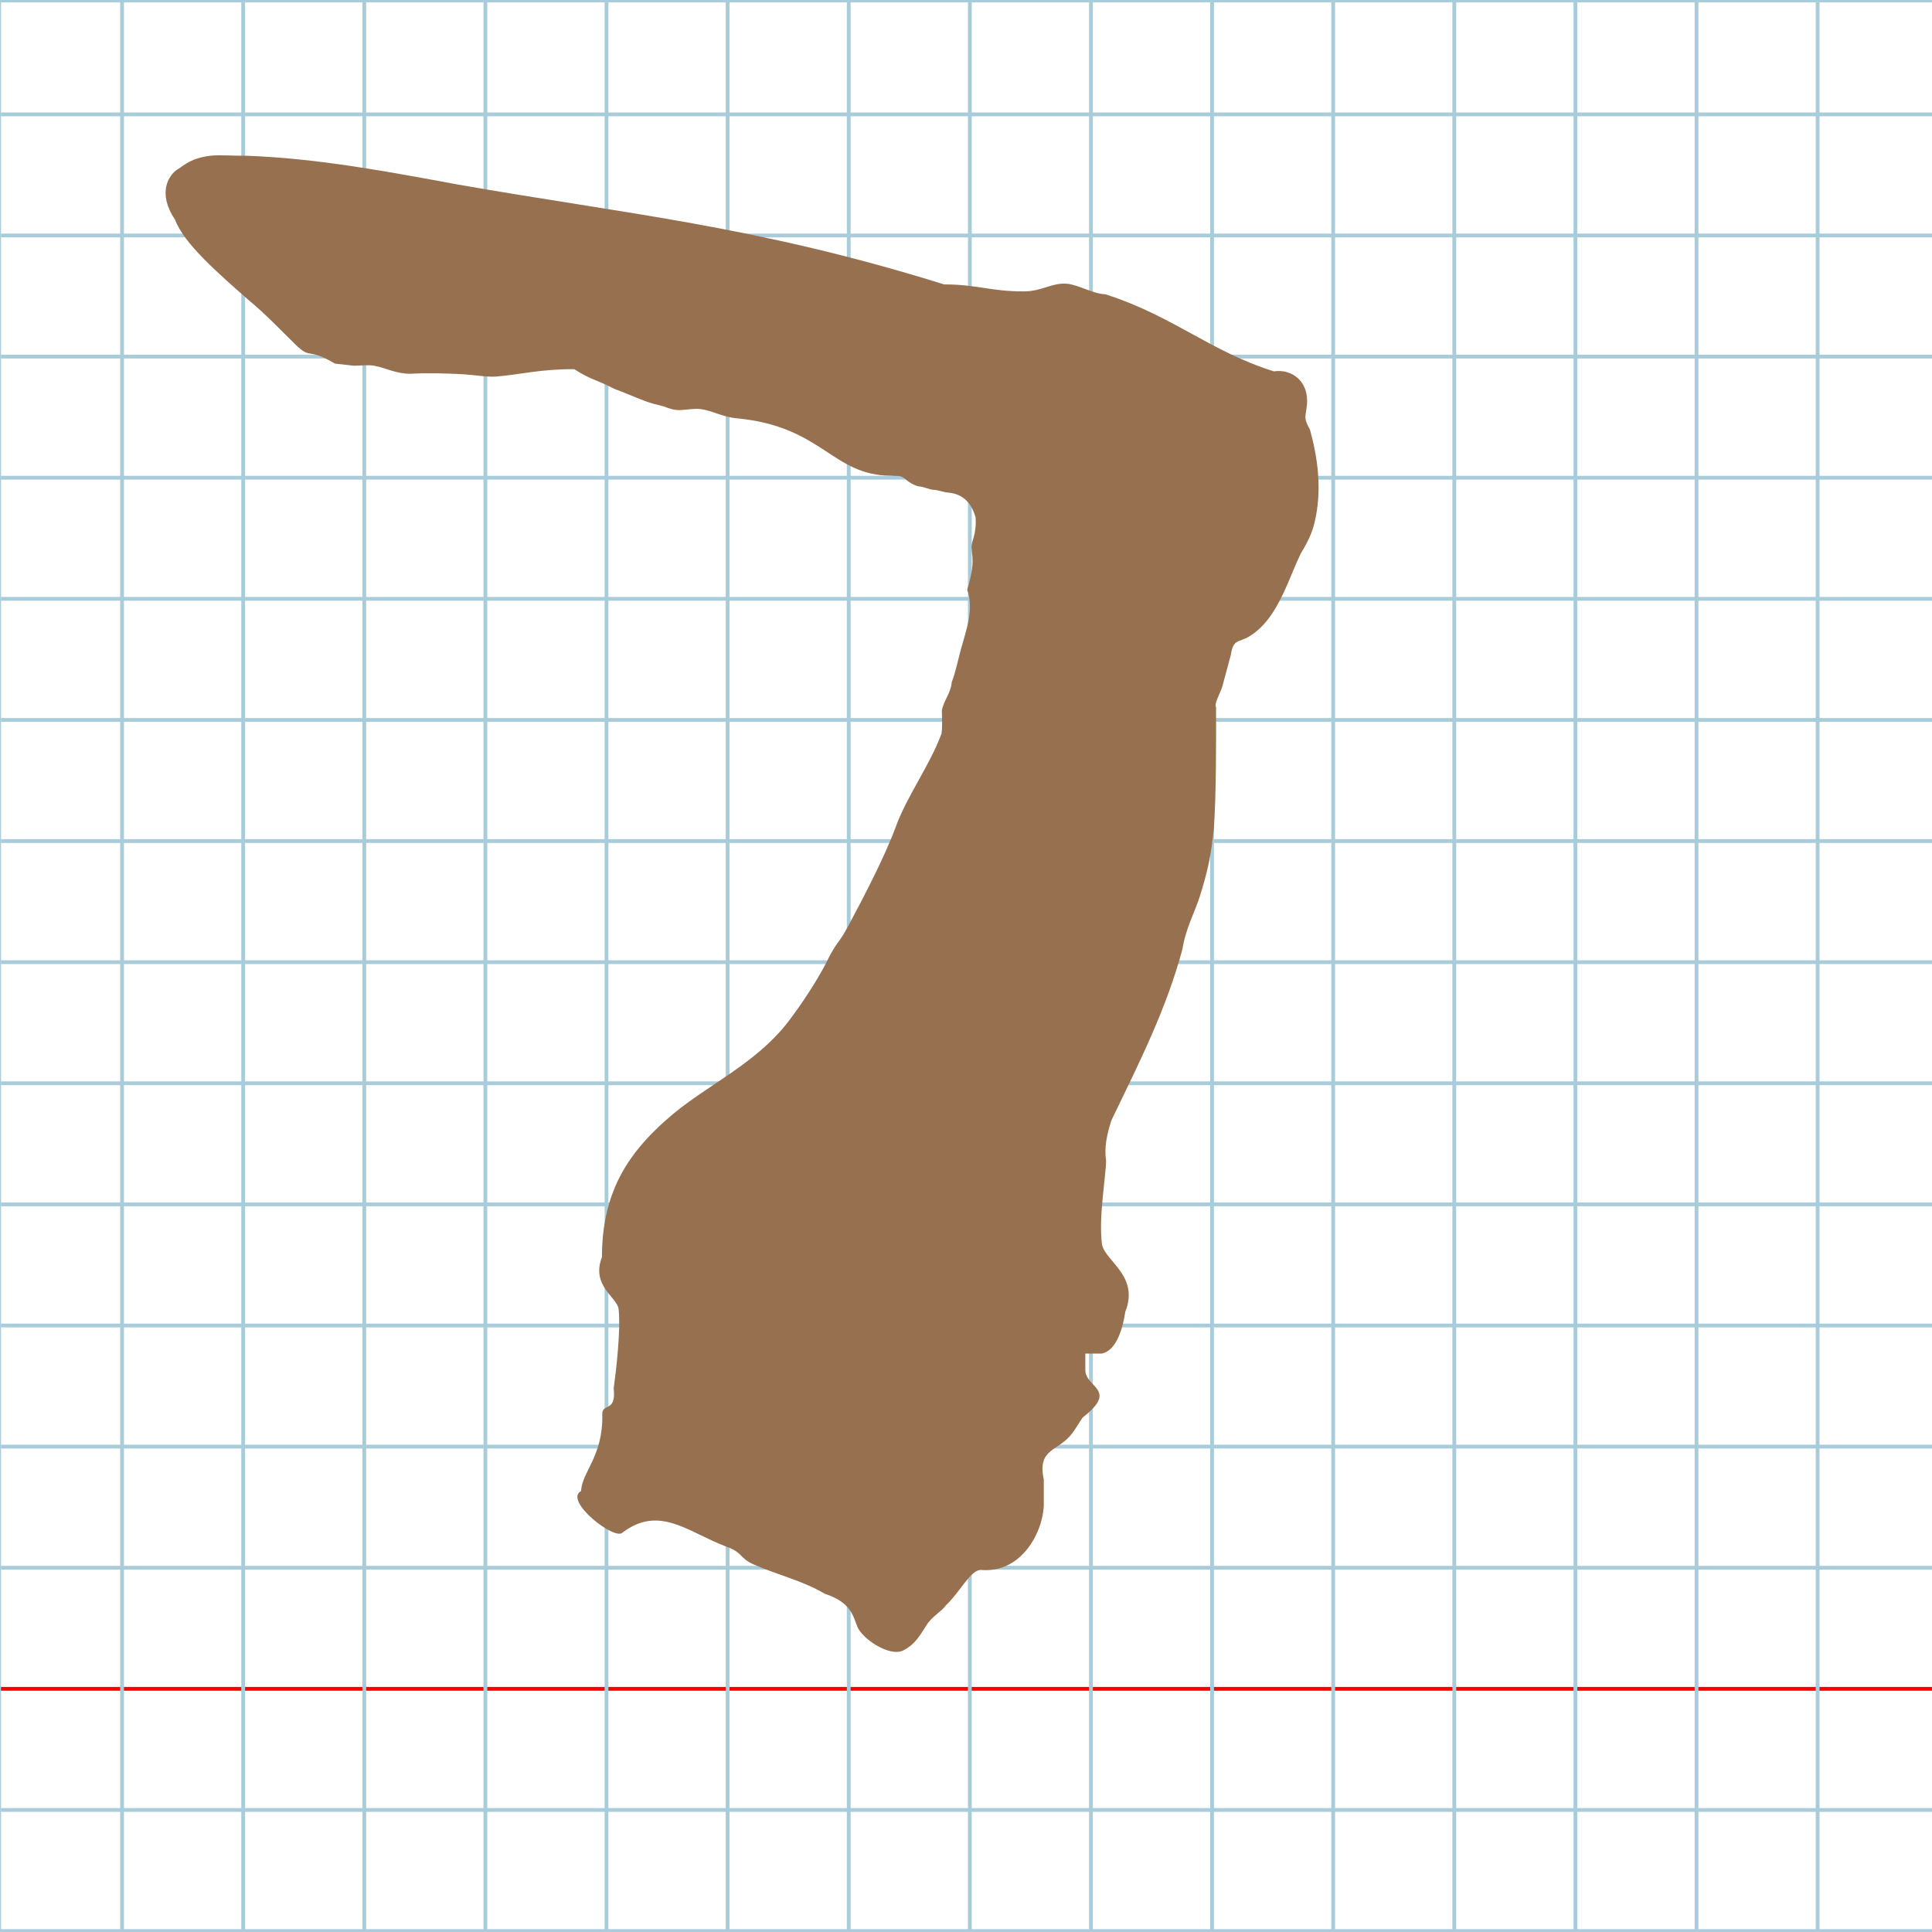 <?xml version="1.0" encoding="UTF-8" standalone="no"?>
<svg
   xmlns:dc="http://purl.org/dc/elements/1.1/"
   xmlns:cc="http://creativecommons.org/ns#"
   xmlns:rdf="http://www.w3.org/1999/02/22-rdf-syntax-ns#"
   xmlns:svg="http://www.w3.org/2000/svg"
   xmlns="http://www.w3.org/2000/svg"
   xmlns:sodipodi="http://sodipodi.sourceforge.net/DTD/sodipodi-0.dtd"
   xmlns:inkscape="http://www.inkscape.org/namespaces/inkscape"
   version="1.1"
   id="Layer_1"
   x="0px"
   y="0px"
   width="1024"
   height="1024"
   viewBox="0 0 1024 1024"
   enable-background="new 0 0 512 512"
   xml:space="preserve"
   inkscape:version="0.48.0 r9654"
   sodipodi:docname="nunhebrew-x5e0.svg"><title
   id="title3743">Sinai 357</title><defs
   id="defs70" /><sodipodi:namedview
   pagecolor="#ffffff"
   bordercolor="#666666"
   borderopacity="1"
   objecttolerance="10"
   gridtolerance="10"
   guidetolerance="10"
   inkscape:pageopacity="0"
   inkscape:pageshadow="2"
   inkscape:window-width="1152"
   inkscape:window-height="814"
   id="namedview68"
   showgrid="false"
   inkscape:zoom="0.4417291"
   inkscape:cx="352.19294"
   inkscape:cy="760.79585"
   inkscape:window-x="-8"
   inkscape:window-y="-8"
   inkscape:window-maximized="1"
   inkscape:current-layer="Layer_1" />
   
	<g
   id="Grid"
   transform="matrix(2.006,0,0,2.006,0.503,-3.57)">
		<rect
   x="-0.479"
   stroke-miterlimit="10"
   width="512.479"
   height="510.083"
   id="rect4"
   y="1.917"
   style="fill:none;stroke:#a9ccdb;stroke-miterlimit:10"
   ry="0" />
		<line
   stroke-miterlimit="10"
   x1="0"
   y1="32"
   x2="512"
   y2="32"
   id="line6"
   style="fill:none;stroke:#a9ccdb;stroke-miterlimit:10" />
		<line
   stroke-miterlimit="10"
   x1="0"
   y1="64"
   x2="512"
   y2="64"
   id="line8"
   style="fill:none;stroke:#a9ccdb;stroke-miterlimit:10" />
		<line
   stroke-miterlimit="10"
   x1="0"
   y1="96"
   x2="512"
   y2="96"
   id="line10"
   style="fill:none;stroke:#a9ccdb;stroke-miterlimit:10" />
		<line
   stroke-miterlimit="10"
   x1="0"
   y1="128"
   x2="512"
   y2="128"
   id="line12"
   style="fill:none;stroke:#a9ccdb;stroke-miterlimit:10" />
		<line
   stroke-miterlimit="10"
   x1="0"
   y1="160"
   x2="512"
   y2="160"
   id="line14"
   style="fill:none;stroke:#a9ccdb;stroke-miterlimit:10" />
		<line
   stroke-miterlimit="10"
   x1="0"
   y1="192"
   x2="512"
   y2="192"
   id="line16"
   style="fill:none;stroke:#a9ccdb;stroke-miterlimit:10" />
		<line
   stroke-miterlimit="10"
   x1="0"
   y1="224"
   x2="512"
   y2="224"
   id="line18"
   style="fill:none;stroke:#a9ccdb;stroke-miterlimit:10" />
		<line
   stroke-miterlimit="10"
   x1="0"
   y1="256"
   x2="512"
   y2="256"
   id="line20"
   style="fill:none;stroke:#a9ccdb;stroke-miterlimit:10" />
		<line
   stroke-miterlimit="10"
   x1="0"
   y1="288"
   x2="512"
   y2="288"
   id="line22"
   style="fill:none;stroke:#a9ccdb;stroke-miterlimit:10" />
		<line
   stroke-miterlimit="10"
   x1="0"
   y1="320"
   x2="512"
   y2="320"
   id="line24"
   style="fill:none;stroke:#a9ccdb;stroke-miterlimit:10" />
		<line
   stroke-miterlimit="10"
   x1="0"
   y1="352"
   x2="512"
   y2="352"
   id="line26"
   style="fill:none;stroke:#a9ccdb;stroke-miterlimit:10" />
		<line
   stroke-miterlimit="10"
   x1="0"
   y1="384"
   x2="512"
   y2="384"
   id="line28"
   style="fill:none;stroke:#a9ccdb;stroke-miterlimit:10" />
		<line
   stroke-miterlimit="10"
   x1="0"
   y1="416"
   x2="512"
   y2="416"
   id="line30"
   style="fill:none;stroke:#a9ccdb;stroke-miterlimit:10" />
		<line
   stroke-miterlimit="10"
   x1="0"
   y1="448"
   x2="512"
   y2="448"
   id="line32"
   style="fill:none;stroke:#ff0000;stroke-miterlimit:10" />
		<line
   stroke-miterlimit="10"
   x1="0"
   y1="480"
   x2="512"
   y2="480"
   id="line34"
   style="fill:none;stroke:#a9ccdb;stroke-miterlimit:10" />
		<line
   stroke-miterlimit="10"
   x1="32"
   y1="0"
   x2="32"
   y2="512"
   id="line36"
   style="fill:none;stroke:#a9ccdb;stroke-miterlimit:10" />
		<line
   stroke-miterlimit="10"
   x1="64"
   y1="0"
   x2="64"
   y2="512"
   id="line38"
   style="fill:none;stroke:#a9ccdb;stroke-miterlimit:10" />
		<line
   stroke-miterlimit="10"
   x1="96"
   y1="0"
   x2="96"
   y2="512"
   id="line40"
   style="fill:none;stroke:#a9ccdb;stroke-miterlimit:10" />
		<line
   stroke-miterlimit="10"
   x1="128"
   y1="0"
   x2="128"
   y2="512"
   id="line42"
   style="fill:none;stroke:#a9ccdb;stroke-miterlimit:10" />
		<line
   stroke-miterlimit="10"
   x1="160"
   y1="0"
   x2="160"
   y2="512"
   id="line44"
   style="fill:none;stroke:#a9ccdb;stroke-miterlimit:10" />
		<line
   stroke-miterlimit="10"
   x1="192"
   y1="0"
   x2="192"
   y2="512"
   id="line46"
   style="fill:none;stroke:#a9ccdb;stroke-miterlimit:10" />
		<line
   stroke-miterlimit="10"
   x1="224"
   y1="0"
   x2="224"
   y2="512"
   id="line48"
   style="fill:none;stroke:#a9ccdb;stroke-miterlimit:10" />
		<line
   stroke-miterlimit="10"
   x1="256"
   y1="0"
   x2="256"
   y2="512"
   id="line50"
   style="fill:none;stroke:#a9ccdb;stroke-miterlimit:10" />
		<line
   stroke-miterlimit="10"
   x1="288"
   y1="0"
   x2="288"
   y2="512"
   id="line52"
   style="fill:none;stroke:#a9ccdb;stroke-miterlimit:10" />
		<line
   stroke-miterlimit="10"
   x1="320"
   y1="0"
   x2="320"
   y2="512"
   id="line54"
   style="fill:none;stroke:#a9ccdb;stroke-miterlimit:10" />
		<line
   stroke-miterlimit="10"
   x1="352"
   y1="0"
   x2="352"
   y2="512"
   id="line56"
   style="fill:none;stroke:#a9ccdb;stroke-miterlimit:10" />
		<line
   stroke-miterlimit="10"
   x1="384"
   y1="0"
   x2="384"
   y2="512"
   id="line58"
   style="fill:none;stroke:#a9ccdb;stroke-miterlimit:10" />
		<line
   stroke-miterlimit="10"
   x1="416"
   y1="0"
   x2="416"
   y2="512"
   id="line60"
   style="fill:none;stroke:#a9ccdb;stroke-miterlimit:10" />
		<line
   stroke-miterlimit="10"
   x1="448"
   y1="0"
   x2="448"
   y2="512"
   id="line62"
   style="fill:none;stroke:#a9ccdb;stroke-miterlimit:10" />
		<line
   stroke-miterlimit="10"
   x1="480"
   y1="0"
   x2="480"
   y2="512"
   id="line64"
   style="fill:none;stroke:#a9ccdb;stroke-miterlimit:10" />
	</g>
<path
   sodipodi:nodetypes="csccccccsccsccscscscccsccscsccccsccscsccccccccccsccccccccccccccccccccccscccccccccccc"
   inkscape:connector-curvature="0"
   id="path3786"
   d="m 130.82,82.546 c -4.404,0.135 -15.019,-0.55 -19.185,-0.02 -10.664,1.357 -13.607,4.847 -17.588,7.284 -4.678,3.004 -10.769,12.586 -1.293,26.539 4.644,12.718 22.768,28.414 39.195,42.858 9.099,7.528 16.602,15.538 24.452,23.22 8.839,8.629 6.001,1.327 21.144,10.3 l 10.16,1.132 c 4.105,-0.113 7.746,-0.569 10.791,0.019 6.484,1.251 11.267,4.232 19.114,4.227 8.574,-0.512 19.63,-0.207 27.737,0.256 5.781,0.325 12.998,1.603 17.609,1.227 12.933,-1.054 23.17,-3.991 41.425,-3.913 8.213,5.39 11.449,5.378 21.052,10.353 5.326,1.975 10.802,4.378 16.368,6.492 3.584,1.361 6.64,2.036 10.283,2.967 2.555,1.143 5.643,1.949 8.137,1.87 3.731,-0.117 7.398,-0.949 11.017,-0.541 6.185,0.743 11.521,4.168 19.293,4.9 45.628,4.296 50.437,30.422 81.923,30.422 3.56,0.387 4.356,-0.515 7.301,1.68 1.875,1.836 5.895,4.012 7.592,4.014 1.665,0 5.601,1.724 7.276,1.769 2.894,0.077 5.229,1.342 8.106,1.49 10.575,1.009 13.18,9.458 14.353,13.089 0.613,9.002 -2.226,12.612 -2.171,15.671 0.09,4.989 2.241,7.576 -2.275,22.716 3.732,10.49 -0.615,21.594 -3.269,31.317 -1.769,6.48 -2.873,12.36 -4.938,17.696 -0.488,5.982 -4.36,9.744 -5.237,15.054 0.152,5.912 0.281,9.305 -0.165,12.157 -6.166,16.904 -18.543,33.346 -24.367,49.763 -6.136,16.419 -17.134,37.381 -25.071,52.187 -5.454,10.174 -5.372,7.28 -10.467,17.095 -3.456,7.346 -11.009,19.791 -19.667,31.442 -7.858,10.903 -17.692,19.173 -27.977,26.571 -11.676,8.399 -23.932,15.676 -34.537,24.411 -13.702,11.482 -24.553,23.6 -31.076,39.121 -4.406,10.483 -6.836,22.519 -6.836,36.96 -5.849,15.157 7.976,21.078 8.826,27.442 1.255,10.961 -1.314,32.78 -2.587,42.081 1.467,13.031 -6.286,7.521 -6.058,13.878 0.567,21.955 -11.037,30.865 -11.19,40.513 -9.584,4.976 18.037,26.744 22.018,21.964 19.543,-14.691 34.771,-0.087 54.479,7.336 9.973,3.608 6.733,6.03 15.306,9.778 12.42,5.442 26.06,8.62 37.242,15.369 14.655,4.722 15.157,12.563 17.645,18.184 1.722,3.17 5.481,6.615 9.688,9.111 5.075,3.01 10.804,4.638 14.398,2.733 6.313,-3.226 8.847,-8.033 12.236,-13.316 2.809,-4.591 8.091,-7.352 10.378,-10.636 7.588,-7.121 12.825,-18.548 18.409,-18.684 22.939,2.005 33.796,-22.446 33.406,-35.669 l 0,-12.269 c -3.529,-16.615 7.431,-14.68 14.757,-24.087 2.248,-2.937 3.963,-6.05 5.843,-8.767 19.151,-14.892 1.627,-15.679 1.418,-25.029 l 0,-8.851 c 2.869,0 5.737,0 8.606,0 8.086,-1.433 11.361,-14.031 12.573,-22.18 7.551,-18.961 -10.487,-26.635 -12.331,-35.594 -1.942,-14.168 2.016,-35.518 2.162,-44.505 -1.121,-7.087 0.53,-14.199 2.811,-21.319 14.909,-30.915 29.073,-58.891 37.611,-90.64 1.919,-11.717 6.478,-19.13 9.607,-29.203 4.393,-14.281 5.763,-22.227 7.09,-34.857 1.254,-17.592 1.242,-48.308 1.153,-64.29 -1.213,-1.793 2.288,-7.293 3.404,-11.285 l 4.423,-16.402 c 1.294,-8.575 3.892,-6.371 9.726,-9.813 9.533,-5.693 15.213,-16.166 19.838,-26.658 2.719,-6.169 5.074,-12.343 7.632,-17.556 3.268,-5.199 5.774,-10.391 7.133,-15.938 4.34,-17.89 1.518,-35.433 -2.377,-49.46 -3.602,-6.542 -2.294,-6.594 -1.668,-12.61 1.487,-13.476 -8.47,-19.707 -17.459,-18.292 -34.05,-10.7 -53.007,-29.17 -89.216,-40.83 -7.228,-0.368 -14.211,-5.109 -20.702,-5.633 -7.879,-0.556 -12.99,4.09 -22.785,4.09 -17.45,0 -24.638,-3.711 -42.088,-3.711 -100.01,-31.209 -169.822,-37.453 -257.482,-52.899 -36.451,-6.706 -74.078,-13.914 -112.083,-15.291 z"
   style="fill:#97704f" />
</svg>